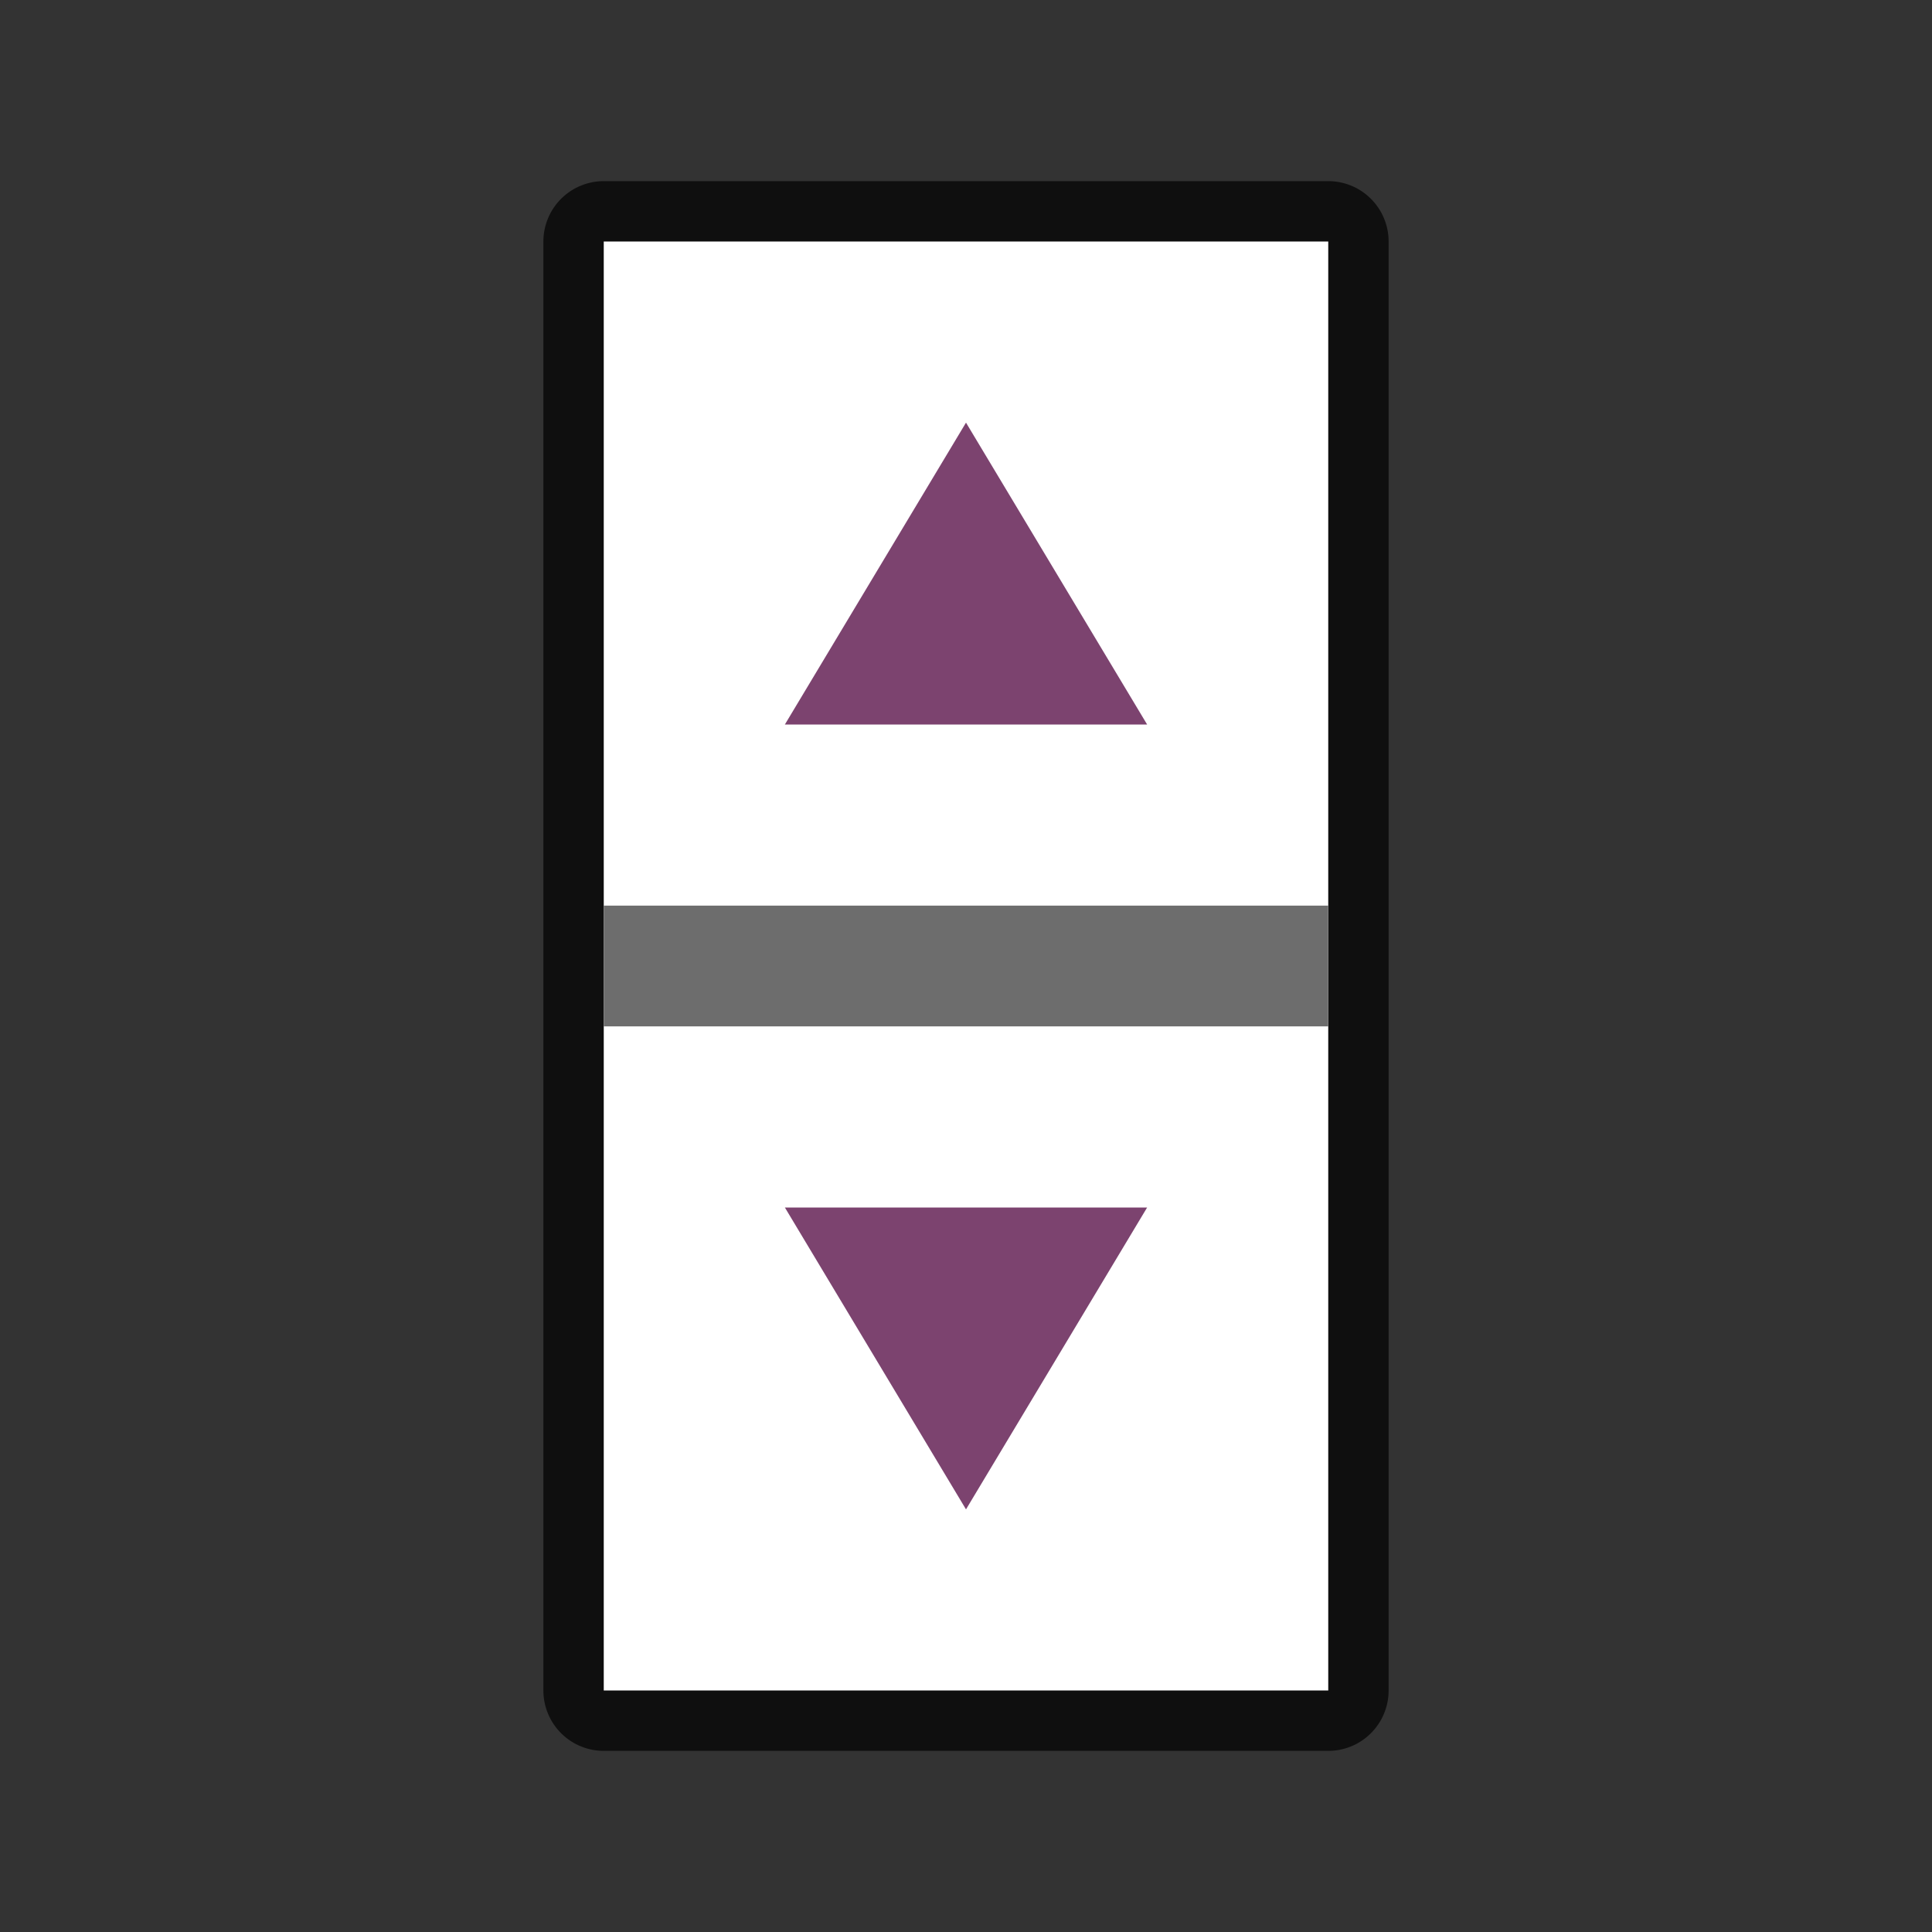 <svg xmlns="http://www.w3.org/2000/svg" viewBox="0 0 32 32"><rect x="0" y="0" width="32" height="32" fill="#333333" stroke="none"/><path opacity=".7" stroke="#000" stroke-width="2" stroke-linejoin="round" d="M10 4h12v24H10z"/><path fill="#fff" d="M10 4h12v24H10z"/><path d="M16 7l3 5h-6M16 25l-3-5h6" fill="#7c436f"/><path fill="#6d6d6d" d="M10 15h12v2H10z"/></svg>